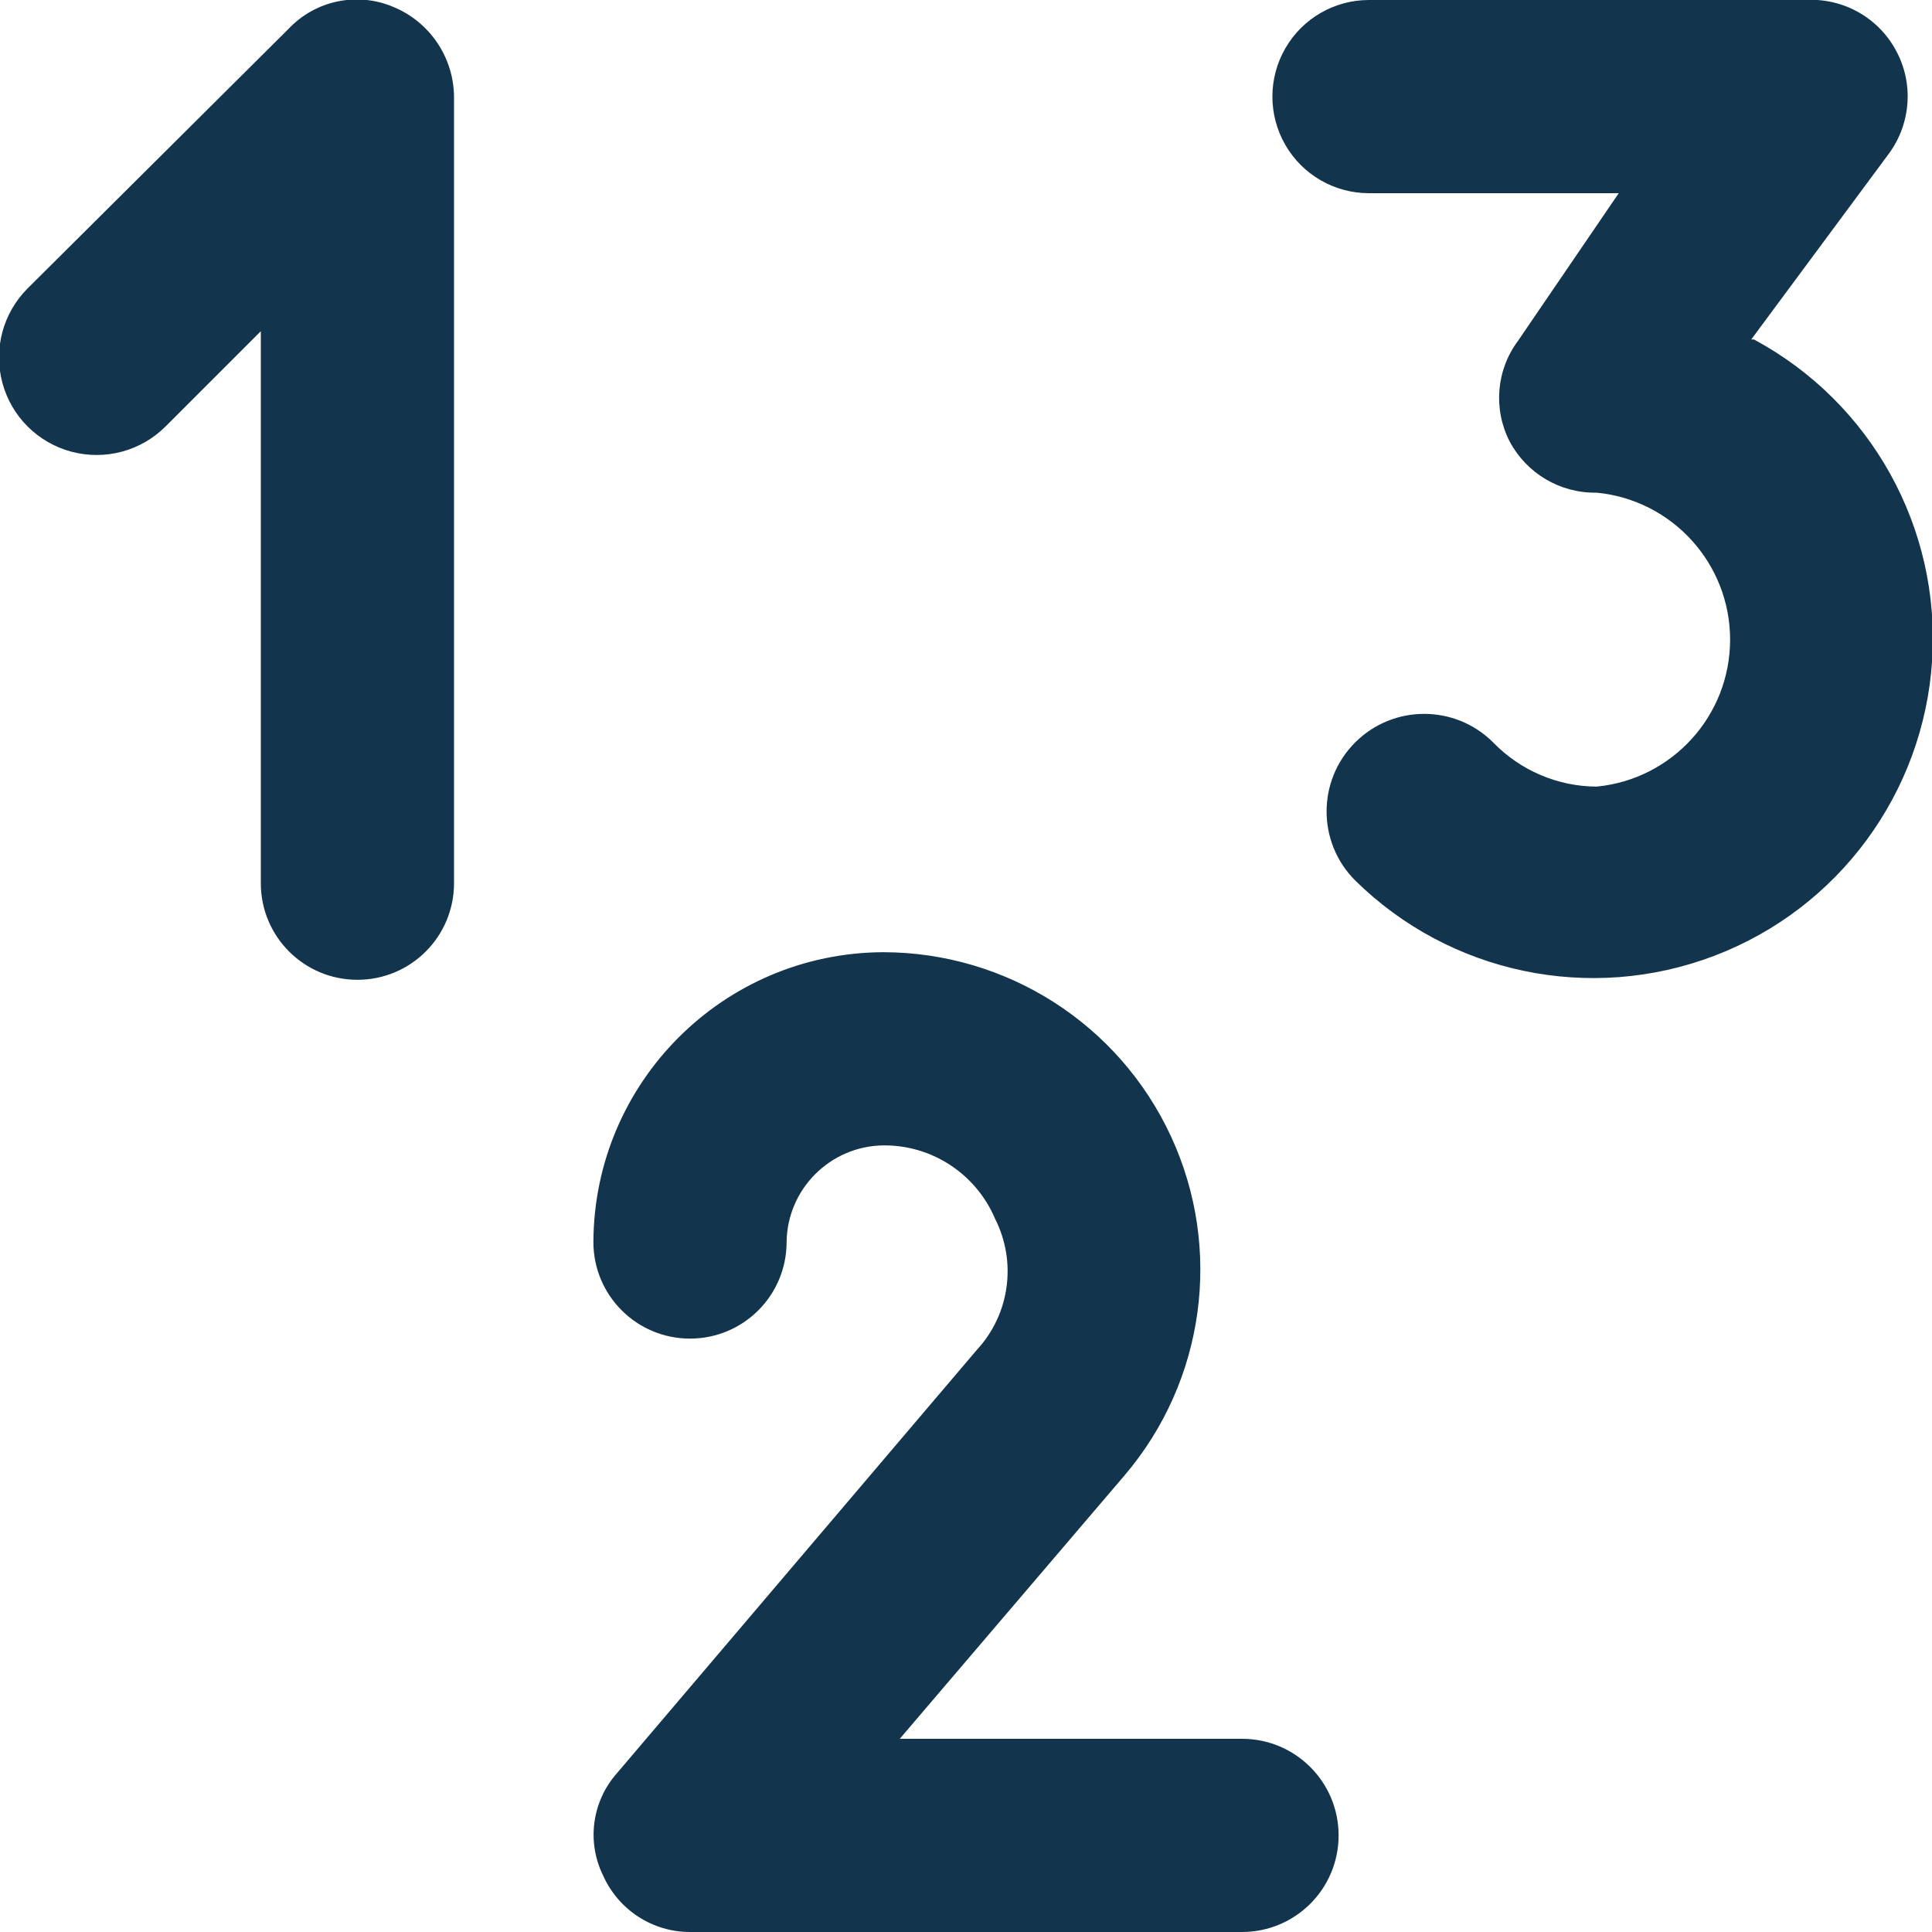 <?xml version="1.0" encoding="UTF-8"?>
<svg width="14px" height="14px" viewBox="0 0 14 14" version="1.1" xmlns="http://www.w3.org/2000/svg" xmlns:xlink="http://www.w3.org/1999/xlink">
    <!-- Generator: Sketch 52.6 (67491) - http://www.bohemiancoding.com/sketch -->
    <title>icon/number-field</title>
    <desc>Created with Sketch.</desc>
    <g id="Icons-✅" stroke="none" stroke-width="1" fill="none" fill-rule="evenodd">
        <g id="Icons" transform="translate(-491, -1465)" fill="#12344D">
            <g id="icon/number-field" transform="translate(491, 1465)">
                <g id="number-field" transform="translate(-1, -1)">
                    <path d="M3.85,1.05 C4.114,1.159 4.287,1.415 4.29,1.7 L4.29,7.4 C4.29,7.787 3.977,8.1 3.59,8.1 C3.203,8.1 2.89,7.787 2.89,7.4 L2.89,3.4 L2.2,4.09 C2.021,4.269 1.761,4.338 1.517,4.273 C1.273,4.208 1.082,4.017 1.017,3.773 C0.952,3.529 1.021,3.269 1.2,3.09 L3.09,1.21 C3.285,1.003 3.588,0.939 3.85,1.05 Z M10,13.6 C10.387,13.6 10.7,13.913 10.7,14.3 C10.7,14.687 10.387,15 10,15 L6,15 C5.727,15 5.481,14.839 5.37,14.59 C5.25,14.346 5.29,14.054 5.47,13.85 L8.08,10.78 C8.318,10.522 8.369,10.143 8.21,9.83 C8.072,9.506 7.752,9.296 7.4,9.3 C7.016,9.305 6.705,9.616 6.7,10 C6.7,10.387 6.387,10.7 6,10.7 C5.613,10.7 5.3,10.387 5.3,10 C5.305,8.842 6.242,7.905 7.4,7.9 C8.296,7.901 9.11,8.422 9.486,9.236 C9.862,10.049 9.731,11.007 9.15,11.69 L7.52,13.6 L10,13.6 Z M13.69,3.46 L13.71,3.46 C14.558,3.916 15.063,4.824 15.001,5.785 C14.939,6.746 14.323,7.583 13.423,7.926 C12.523,8.269 11.506,8.056 10.82,7.38 C10.544,7.104 10.544,6.656 10.82,6.38 C11.096,6.104 11.544,6.104 11.82,6.38 C12.017,6.583 12.287,6.699 12.57,6.7 C13.118,6.647 13.537,6.186 13.537,5.635 C13.537,5.084 13.118,4.623 12.57,4.57 C12.307,4.575 12.064,4.432 11.94,4.2 C11.819,3.965 11.842,3.682 12,3.47 L12.73,2.4 L10.92,2.4 C10.67,2.4 10.439,2.267 10.314,2.05 C10.189,1.833 10.189,1.567 10.314,1.35 C10.439,1.133 10.67,1 10.92,1 L14.08,1 C14.351,0.983 14.607,1.124 14.737,1.362 C14.868,1.599 14.849,1.891 14.69,2.11 L13.69,3.46 Z" id="Combined-Shape"></path>
                </g>
            </g>
        </g>
    </g>
</svg>